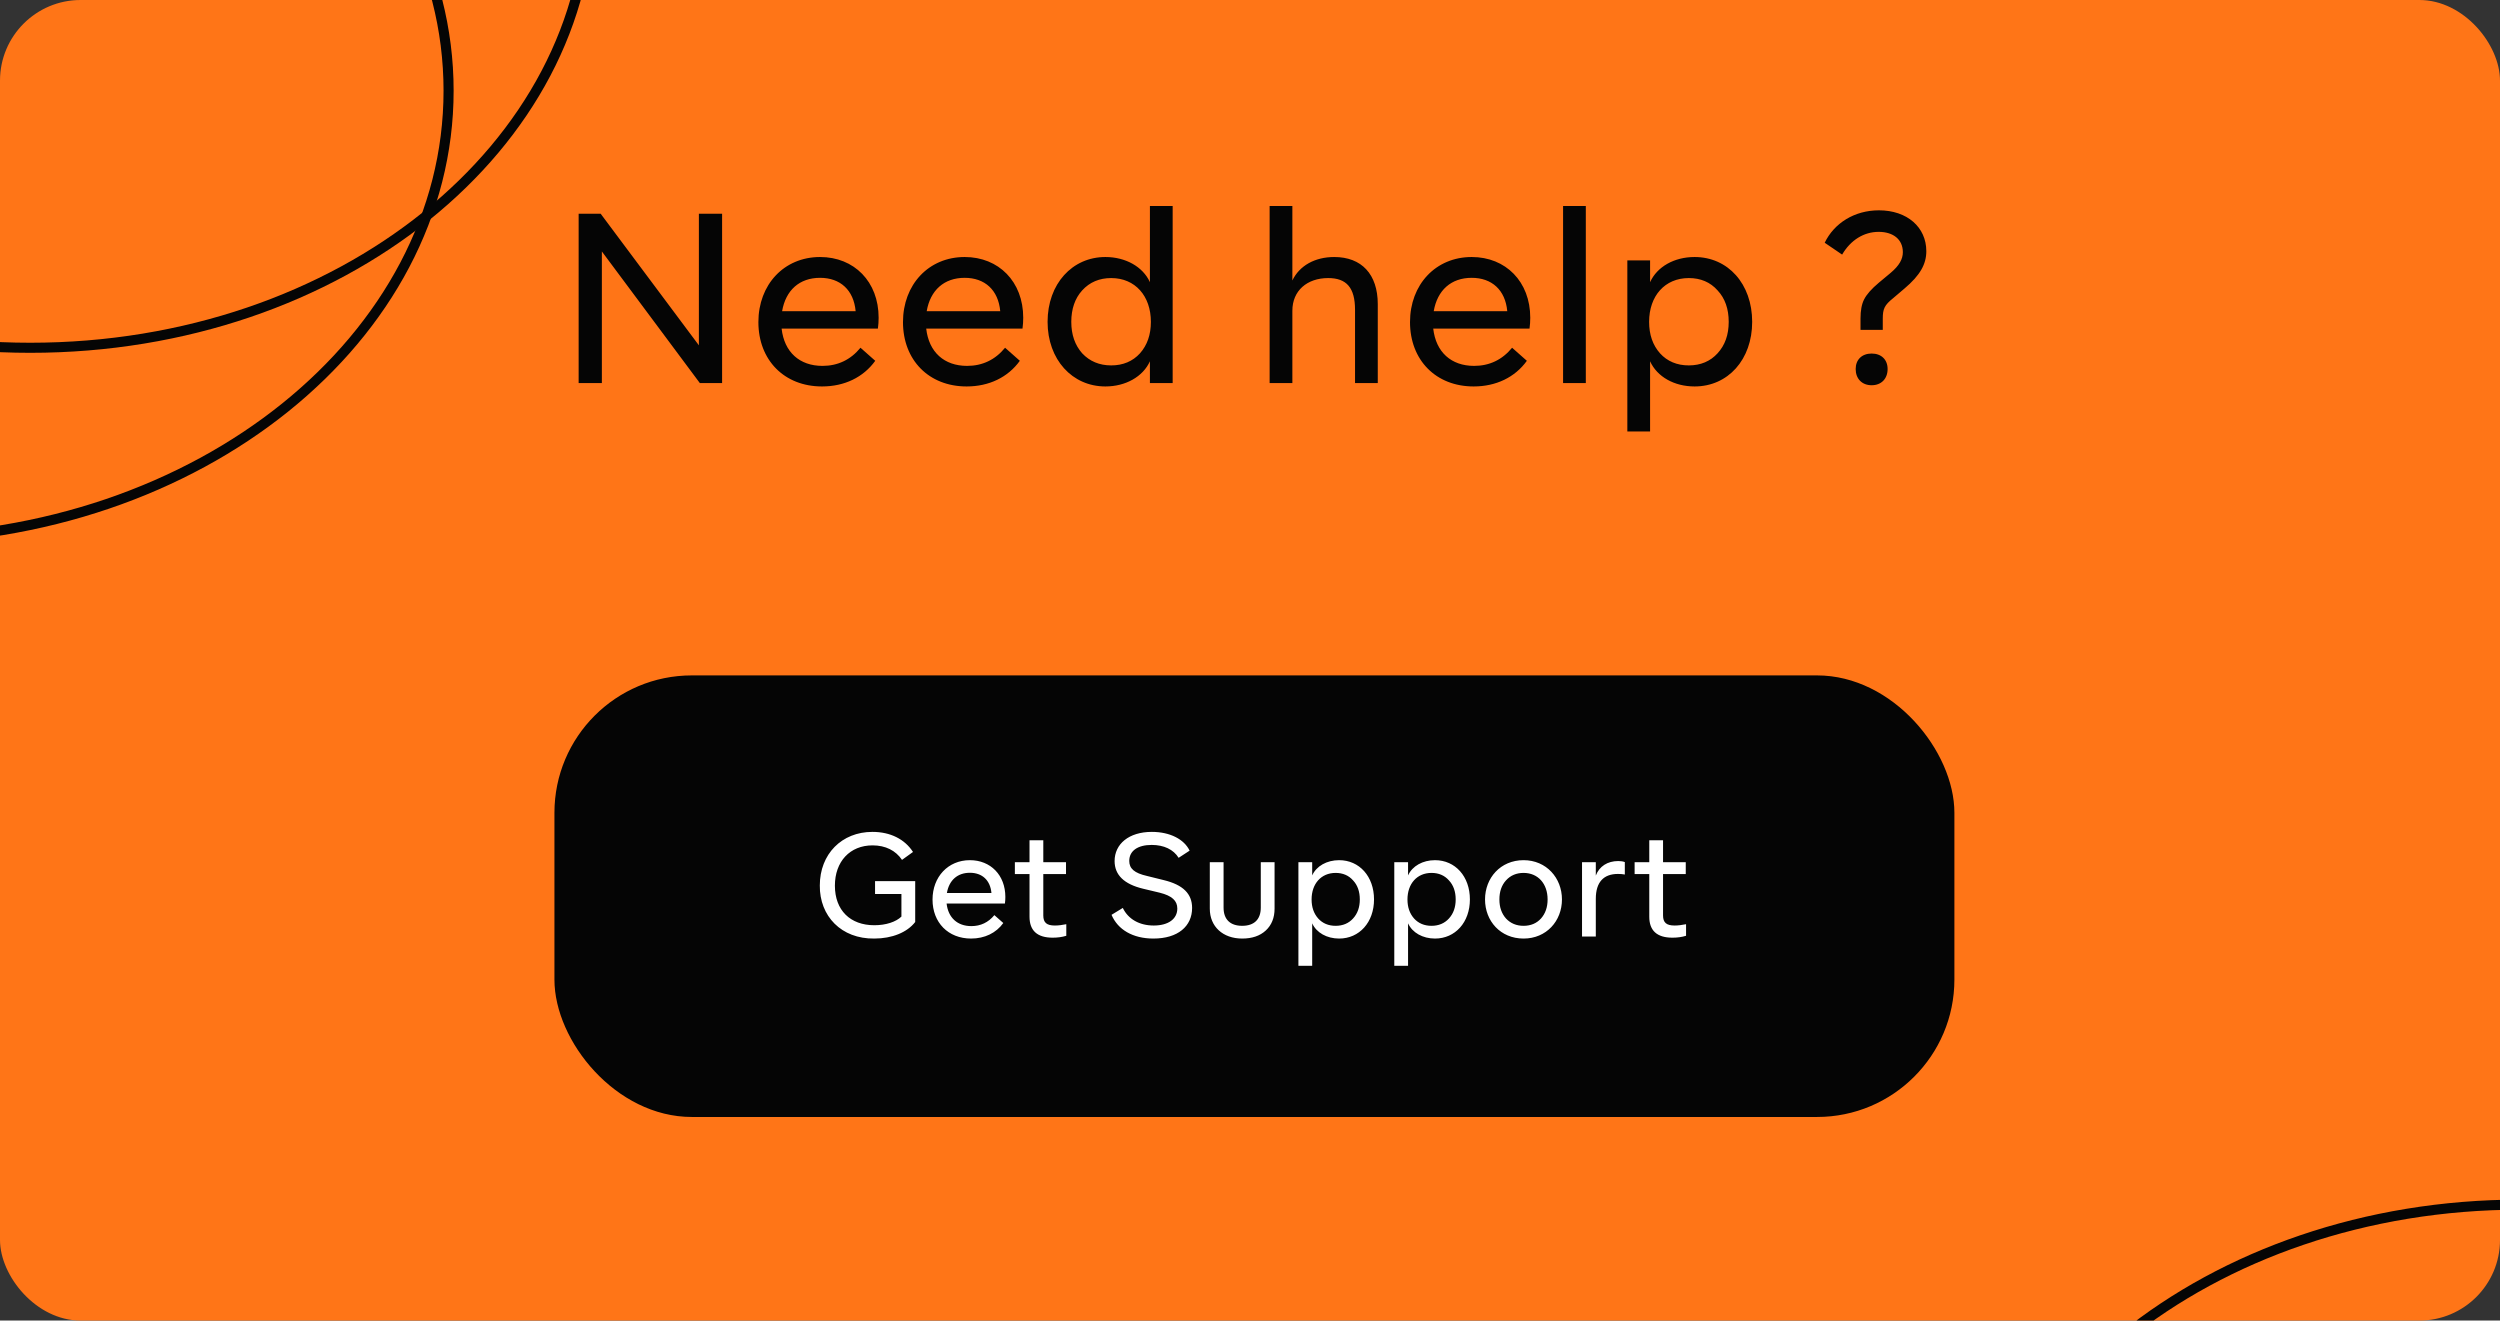 <svg width="248" height="131" viewBox="0 0 248 131" fill="none" xmlns="http://www.w3.org/2000/svg">
<rect x="0" y="0" width="248" height="131" fill="#333333" stroke="none"/>
<g clip-path="url(#clip0_2300_827)">
<rect width="248" height="131" rx="8" fill="#FF7517"/>
<path d="M69.329 21.2H71.632V38H69.424L59.705 24.944V38H57.401V21.2H59.584L69.329 34.256V21.2ZM87.088 32.6H77.536C77.8 34.928 79.312 36.296 81.592 36.296C83.104 36.296 84.376 35.696 85.36 34.496L86.824 35.792C85.648 37.424 83.776 38.336 81.544 38.336C77.8 38.336 75.232 35.72 75.232 31.952C75.232 28.232 77.776 25.496 81.352 25.496C84.736 25.496 87.16 27.944 87.16 31.52C87.16 31.88 87.136 32.24 87.088 32.6ZM77.584 30.872H84.88C84.688 28.76 83.344 27.56 81.352 27.56C79.312 27.56 77.944 28.784 77.584 30.872ZM101.432 32.6H91.88C92.144 34.928 93.656 36.296 95.936 36.296C97.448 36.296 98.72 35.696 99.704 34.496L101.168 35.792C99.992 37.424 98.12 38.336 95.888 38.336C92.144 38.336 89.576 35.72 89.576 31.952C89.576 28.232 92.12 25.496 95.696 25.496C99.08 25.496 101.504 27.944 101.504 31.52C101.504 31.88 101.48 32.24 101.432 32.6ZM91.928 30.872H99.224C99.032 28.76 97.688 27.56 95.696 27.56C93.656 27.56 92.288 28.784 91.928 30.872ZM114.072 20.432H116.328V38H114.072V35.84C113.376 37.376 111.648 38.336 109.656 38.336C106.368 38.336 103.92 35.672 103.92 31.928C103.92 28.16 106.368 25.496 109.656 25.496C111.648 25.496 113.376 26.456 114.072 27.992V20.432ZM114.168 31.928C114.168 29.36 112.608 27.584 110.232 27.584C109.056 27.584 108.096 27.992 107.352 28.808C106.632 29.6 106.272 30.656 106.272 31.928C106.272 33.2 106.632 34.232 107.352 35.048C108.096 35.84 109.056 36.248 110.232 36.248C111.408 36.248 112.368 35.84 113.088 35.048C113.808 34.232 114.168 33.2 114.168 31.928ZM136.675 30.176V38H134.419V30.728C134.419 28.544 133.579 27.584 131.755 27.584C129.667 27.584 128.203 28.832 128.203 30.824V38H125.947V20.432H128.203V27.824C128.899 26.36 130.435 25.496 132.355 25.496C135.067 25.496 136.675 27.2 136.675 30.176ZM151.729 32.6H142.177C142.441 34.928 143.953 36.296 146.233 36.296C147.745 36.296 149.017 35.696 150.001 34.496L151.465 35.792C150.289 37.424 148.417 38.336 146.185 38.336C142.441 38.336 139.873 35.72 139.873 31.952C139.873 28.232 142.417 25.496 145.993 25.496C149.377 25.496 151.801 27.944 151.801 31.52C151.801 31.88 151.777 32.24 151.729 32.6ZM142.225 30.872H149.521C149.329 28.76 147.985 27.56 145.993 27.56C143.953 27.56 142.585 28.784 142.225 30.872ZM155.057 38V20.432H157.313V38H155.057ZM173.816 31.928C173.816 35.672 171.416 38.336 168.104 38.336C166.088 38.336 164.384 37.376 163.688 35.84V42.8H161.432V25.832H163.688V27.992C164.384 26.456 166.088 25.496 168.104 25.496C171.416 25.496 173.816 28.16 173.816 31.928ZM171.488 31.928C171.488 30.656 171.128 29.6 170.384 28.808C169.664 27.992 168.704 27.584 167.528 27.584C165.152 27.584 163.592 29.36 163.592 31.928C163.592 33.2 163.952 34.232 164.672 35.048C165.392 35.84 166.352 36.248 167.528 36.248C168.704 36.248 169.664 35.84 170.384 35.048C171.128 34.232 171.488 33.2 171.488 31.928ZM184.563 32.72V31.592C184.563 30.8 184.683 30.152 184.923 29.696C185.163 29.216 185.643 28.664 186.387 28.04L187.539 27.08C188.427 26.336 188.763 25.688 188.763 25.016C188.763 23.768 187.827 23 186.363 23C184.899 23 183.579 23.816 182.739 25.256L181.011 24.08C181.947 22.136 183.963 20.864 186.387 20.864C189.195 20.864 191.091 22.544 191.091 24.92C191.091 26.192 190.491 27.296 188.931 28.616L187.803 29.576C186.939 30.272 186.771 30.632 186.771 31.616V32.72H184.563ZM184.083 36.608C184.083 35.672 184.707 35.072 185.667 35.072C186.627 35.072 187.251 35.672 187.251 36.608C187.251 37.568 186.627 38.216 185.667 38.216C184.707 38.216 184.083 37.568 184.083 36.608Z" fill="#050505"/>
<rect x="55" y="67" width="138.876" height="43.804" rx="13.627" fill="#050505"/>
<path d="M86.805 87.407H90.788V91.463C89.988 92.495 88.491 93.105 86.732 93.105C83.462 93.149 81.296 90.881 81.325 87.843C81.325 84.718 83.505 82.523 86.543 82.523C88.331 82.523 89.755 83.25 90.57 84.515L89.479 85.3C88.854 84.369 87.837 83.861 86.558 83.861C84.319 83.861 82.822 85.459 82.822 87.858C82.822 90.3 84.348 91.783 86.732 91.783C87.895 91.783 88.883 91.448 89.421 90.925V88.686H86.805V87.407ZM99.688 89.631H93.903C94.062 91.041 94.978 91.87 96.359 91.87C97.275 91.87 98.045 91.506 98.641 90.78L99.528 91.564C98.816 92.553 97.682 93.105 96.33 93.105C94.062 93.105 92.507 91.521 92.507 89.239C92.507 86.986 94.048 85.329 96.214 85.329C98.263 85.329 99.731 86.811 99.731 88.977C99.731 89.195 99.717 89.413 99.688 89.631ZM93.932 88.585H98.351C98.234 87.305 97.42 86.579 96.214 86.579C94.978 86.579 94.15 87.32 93.932 88.585ZM102.128 90.939V86.71H100.675V85.532H102.128V83.352H103.495V85.532H105.748V86.71H103.495V90.809C103.495 91.521 103.829 91.812 104.643 91.812C104.977 91.812 105.355 91.768 105.777 91.681V92.829C105.355 92.96 104.905 93.018 104.425 93.018C102.899 93.018 102.128 92.32 102.128 90.939ZM110.263 90.751L111.382 90.067C111.92 91.187 113.039 91.812 114.449 91.812C115.903 91.812 116.789 91.157 116.789 90.126C116.789 89.355 116.266 88.861 115.045 88.556L113.402 88.163C111.513 87.713 110.568 86.797 110.568 85.416C110.568 83.73 111.978 82.523 114.26 82.523C116.077 82.523 117.473 83.264 118.01 84.384L116.92 85.096C116.411 84.267 115.452 83.817 114.246 83.817C112.85 83.817 112.022 84.413 112.022 85.401C112.022 86.157 112.516 86.608 113.795 86.898L115.437 87.305C117.371 87.771 118.257 88.672 118.257 90.067C118.257 91.884 116.847 93.105 114.42 93.105C112.37 93.105 110.888 92.219 110.263 90.751ZM120.012 90.14V85.532H121.378V90.038C121.378 91.216 122.047 91.841 123.224 91.841C124.402 91.841 125.07 91.216 125.07 90.038V85.532H126.437V90.14C126.437 91.041 126.146 91.768 125.565 92.306C124.983 92.844 124.198 93.105 123.224 93.105C121.306 93.105 120.012 91.913 120.012 90.14ZM136.303 89.224C136.303 91.492 134.849 93.105 132.843 93.105C131.622 93.105 130.59 92.524 130.169 91.594V95.809H128.802V85.532H130.169V86.84C130.59 85.91 131.622 85.329 132.843 85.329C134.849 85.329 136.303 86.942 136.303 89.224ZM134.893 89.224C134.893 88.454 134.675 87.814 134.224 87.335C133.788 86.84 133.207 86.593 132.494 86.593C131.055 86.593 130.11 87.669 130.11 89.224C130.11 89.995 130.328 90.62 130.765 91.114C131.201 91.594 131.782 91.841 132.494 91.841C133.207 91.841 133.788 91.594 134.224 91.114C134.675 90.62 134.893 89.995 134.893 89.224ZM145.814 89.224C145.814 91.492 144.36 93.105 142.354 93.105C141.133 93.105 140.101 92.524 139.679 91.594V95.809H138.313V85.532H139.679V86.84C140.101 85.91 141.133 85.329 142.354 85.329C144.36 85.329 145.814 86.942 145.814 89.224ZM144.404 89.224C144.404 88.454 144.185 87.814 143.735 87.335C143.299 86.84 142.717 86.593 142.005 86.593C140.566 86.593 139.621 87.669 139.621 89.224C139.621 89.995 139.839 90.62 140.275 91.114C140.711 91.594 141.293 91.841 142.005 91.841C142.717 91.841 143.299 91.594 143.735 91.114C144.185 90.62 144.404 89.995 144.404 89.224ZM147.315 89.224C147.315 87.102 148.841 85.329 151.138 85.329C153.406 85.329 154.946 87.102 154.946 89.224C154.946 91.361 153.406 93.105 151.138 93.105C148.841 93.105 147.315 91.361 147.315 89.224ZM153.522 89.224C153.522 87.669 152.577 86.593 151.138 86.593C150.426 86.593 149.844 86.84 149.394 87.335C148.958 87.814 148.74 88.454 148.74 89.224C148.74 89.995 148.958 90.62 149.394 91.114C149.844 91.594 150.426 91.841 151.138 91.841C151.85 91.841 152.432 91.594 152.868 91.114C153.304 90.62 153.522 89.995 153.522 89.224ZM161.182 85.518V86.753C160.978 86.71 160.746 86.695 160.498 86.695C159.088 86.695 158.304 87.495 158.304 89.166V92.902H156.937V85.532H158.304V86.855C158.652 85.939 159.466 85.416 160.528 85.416C160.775 85.416 160.993 85.445 161.182 85.518ZM163.608 90.939V86.71H162.154V85.532H163.608V83.352H164.974V85.532H167.227V86.71H164.974V90.809C164.974 91.521 165.309 91.812 166.123 91.812C166.457 91.812 166.835 91.768 167.257 91.681V92.829C166.835 92.96 166.384 93.018 165.905 93.018C164.378 93.018 163.608 92.32 163.608 90.939Z" fill="white"/>
<path d="M305.5 164C305.5 188.48 280.759 208.5 250 208.5C219.241 208.5 194.5 188.48 194.5 164C194.5 139.52 219.241 119.5 250 119.5C280.759 119.5 305.5 139.52 305.5 164Z" stroke="#050505"/>
<path d="M44.5 9C44.5 33.48 19.759 53.5 -11 53.5C-41.759 53.5 -66.5 33.48 -66.5 9C-66.5 -15.48 -41.759 -35.5 -11 -35.5C19.759 -35.5 44.5 -15.48 44.5 9Z" stroke="#050505"/>
<path d="M58.5 -10C58.5 14.48 33.759 34.5 3 34.5C-27.759 34.5 -52.5 14.48 -52.5 -10C-52.5 -34.48 -27.759 -54.5 3 -54.5C33.759 -54.5 58.5 -34.48 58.5 -10Z" stroke="#050505"/>
</g>
<defs>
<clipPath id="clip0_2300_827">
<rect width="248" height="131" rx="8" fill="white"/>
</clipPath>
</defs>
</svg>
